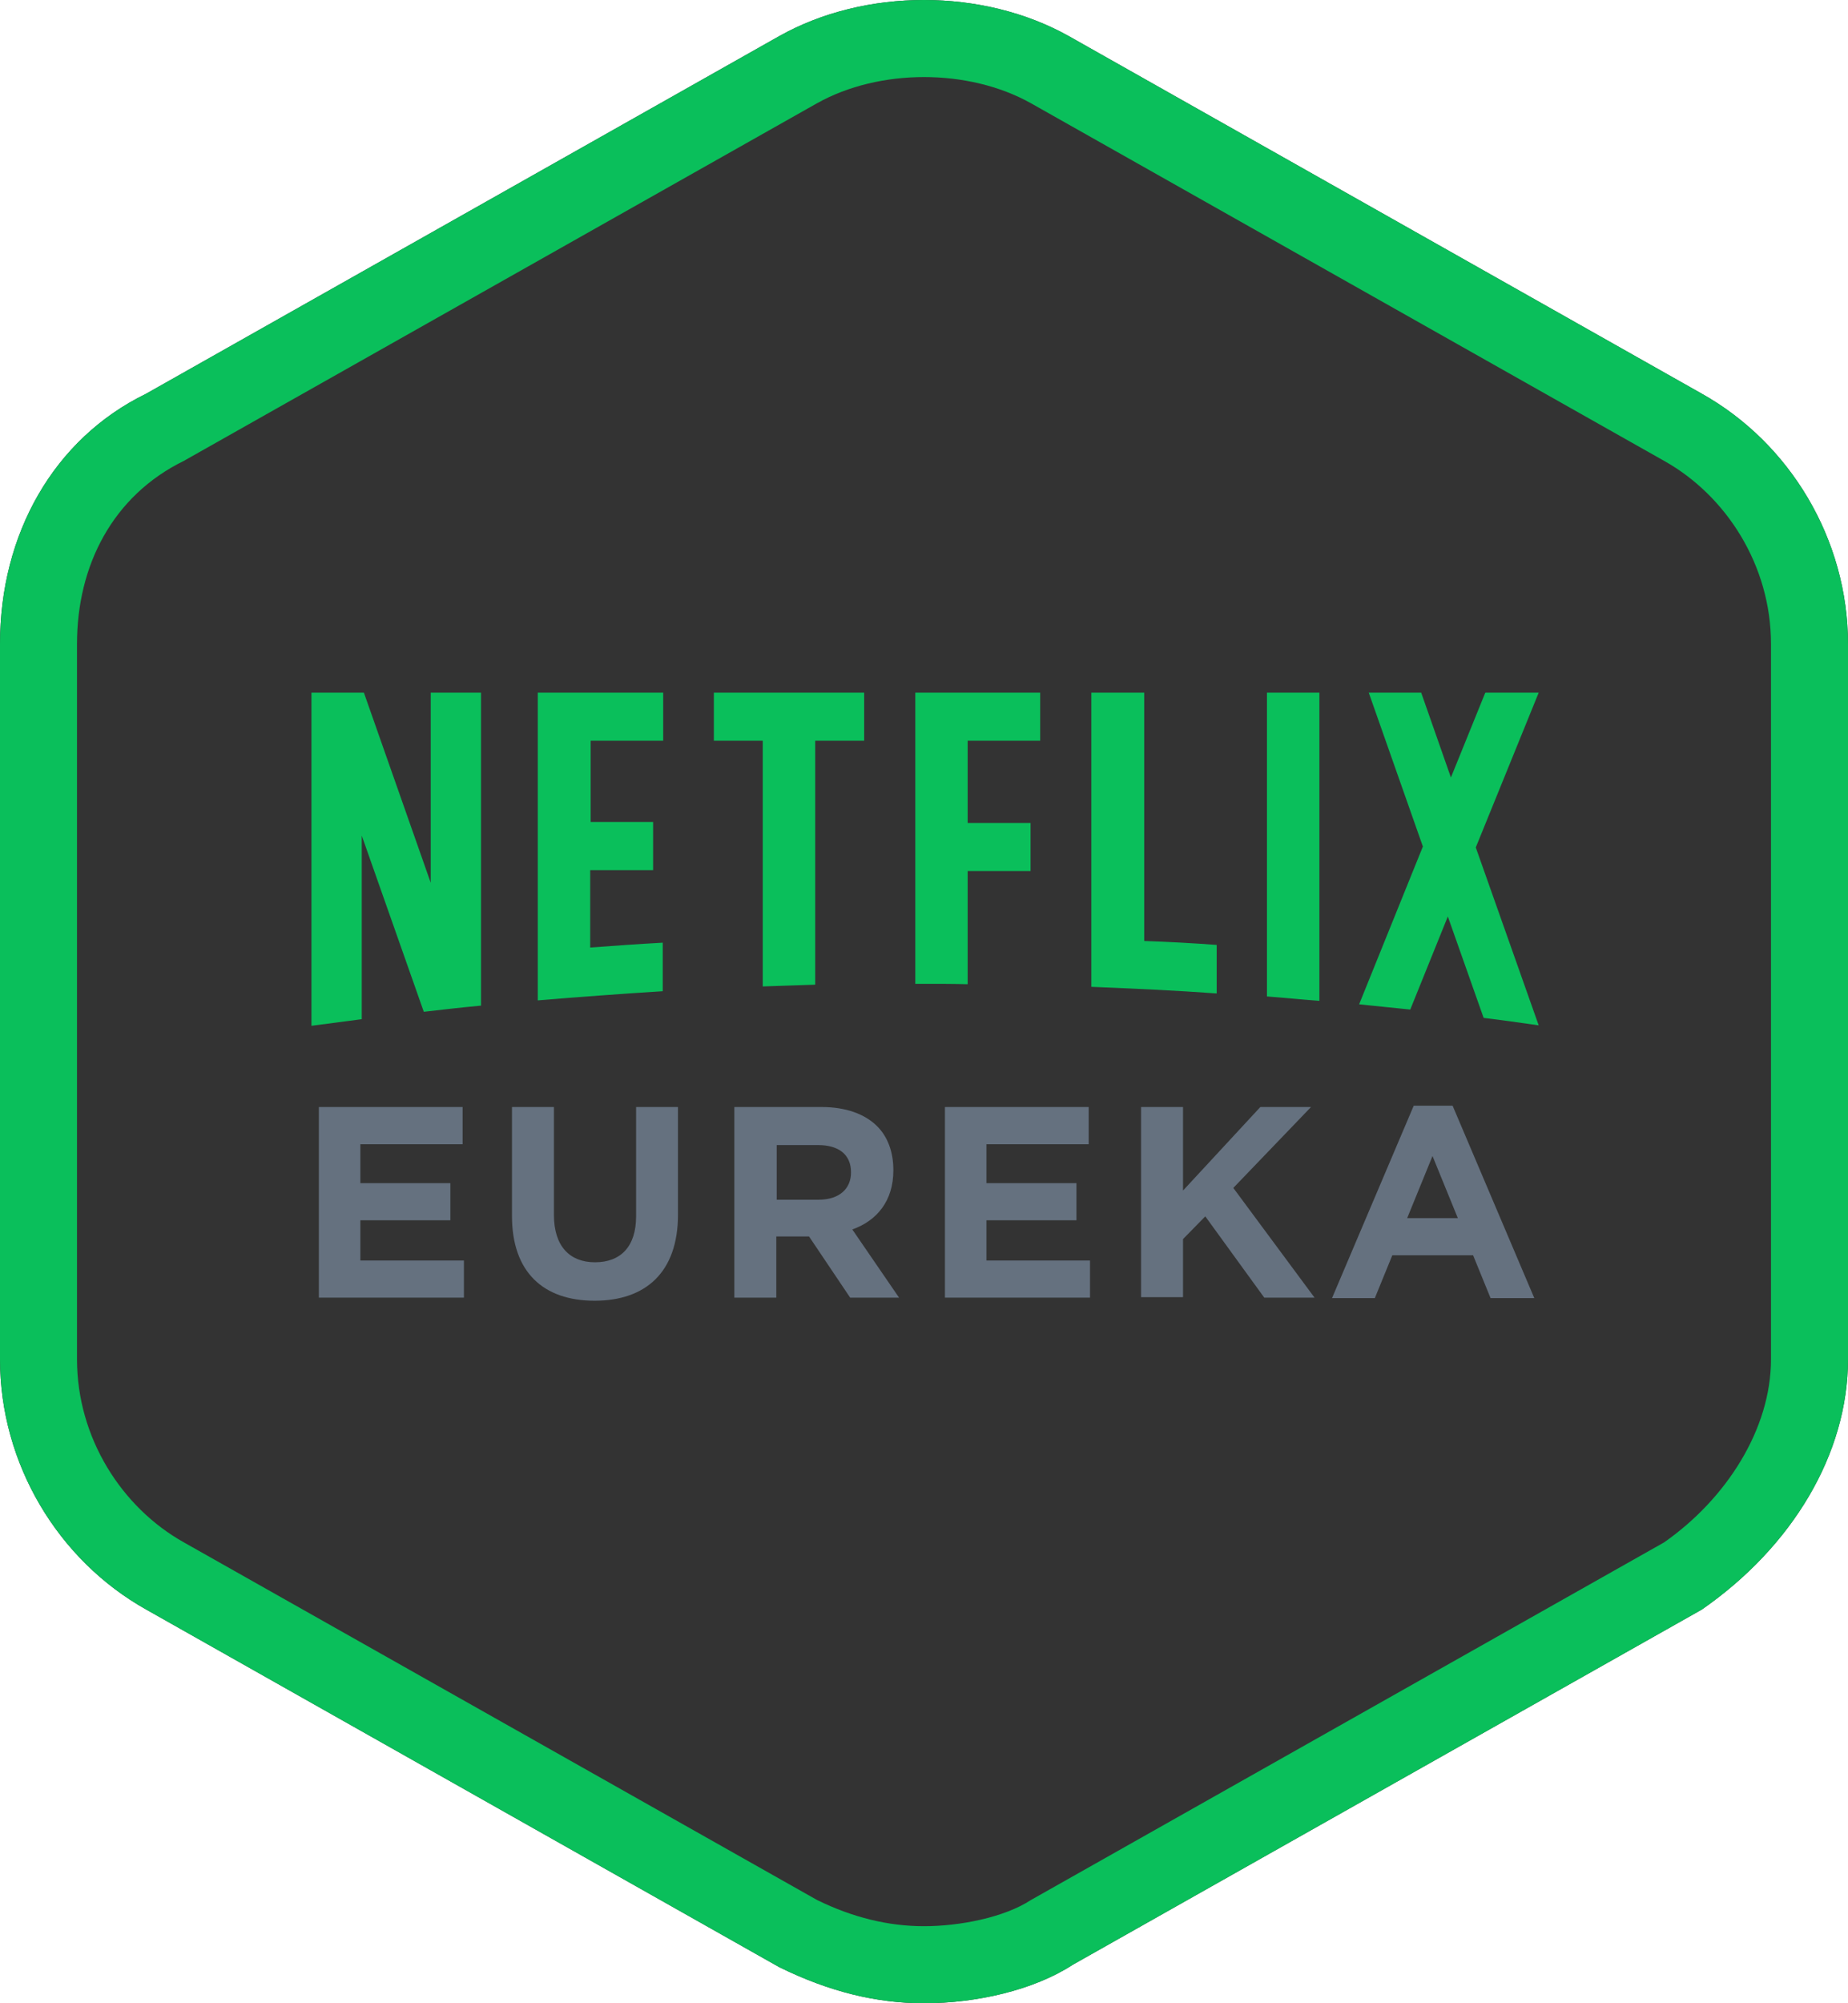 <svg xmlns="http://www.w3.org/2000/svg" width="24" height="26" viewBox="0 0 24 26">
  <rect x="0" y="0" width="24" height="26" fill="#333333" stroke="none"/>
  <g fill="none">
    <path fill="#FFF" d="M24,8.358 C24,7.004 23.249,5.751 22.098,5.108 L13.881,0.469 C12.764,-0.156 11.236,-0.156 10.123,0.467 L1.898,5.11 C0.697,5.695 0,6.931 0,8.358 L0,0 L24,0 L24,8.358 Z M24,17.642 L24,26 L0,26 L0,17.642 C0,18.996 0.751,20.249 1.902,20.892 L10.119,25.531 C10.768,25.85 11.38,26 12,26 C12.685,26 13.428,25.829 13.936,25.498 L22.102,20.89 C23.277,20.075 24,18.868 24,17.642 Z"/>
    <path fill="#0ABF5B" d="M23,8.358 C23,7.34 22.421,6.434 21.611,5.981 L13.389,1.34 C12.579,0.887 11.421,0.887 10.611,1.34 L2.389,5.981 C1.463,6.434 1,7.34 1,8.358 L1,17.642 C1,18.66 1.579,19.566 2.389,20.019 L10.611,24.66 C11.074,24.887 11.537,25 12,25 C12.463,25 13.042,24.887 13.389,24.66 L21.611,20.019 C22.421,19.453 23,18.547 23,17.642 L23,8.358 Z M24,8.358 L24,17.642 C24,18.868 23.277,20.075 22.102,20.89 L13.936,25.498 C13.428,25.829 12.685,26 12,26 C11.38,26 10.768,25.85 10.119,25.531 L1.902,20.892 C0.751,20.249 0,18.996 0,17.642 L0,8.358 C0,6.931 0.697,5.695 1.898,5.11 L10.123,0.467 C11.236,-0.156 12.764,-0.156 13.881,0.469 L22.098,5.108 C23.249,5.751 24,7.004 24,8.358 Z"/>
    <g transform="translate(4 8.99)">
      <path fill="#0ABF5B" d="M13.651,4.045 C13.872,4.068 14.094,4.091 14.315,4.113 L14.803,2.905 L15.268,4.221 C15.506,4.25 15.745,4.284 15.983,4.318 L15.166,2.009 L15.983,0 L15.291,0 L15.285,0.011 L14.843,1.101 L14.457,0 L13.776,0 L14.479,1.997 L13.651,4.045 Z M13.135,4 L13.135,0 L12.454,0 L12.454,3.943 C12.681,3.96 12.908,3.983 13.135,4 Z M8.017,3.779 C8.199,3.779 8.386,3.779 8.567,3.784 L8.567,2.315 L9.384,2.315 L9.384,1.691 L8.567,1.691 L8.567,0.624 L9.509,0.624 L9.509,0 L7.887,0 L7.887,3.779 C7.932,3.779 7.977,3.779 8.017,3.779 Z M5.906,3.813 C6.133,3.807 6.36,3.796 6.587,3.79 L6.587,0.624 L7.223,0.624 L7.223,0 L5.271,0 L5.271,0.624 L5.906,0.624 L5.906,3.813 Z M0.698,4.238 L0.698,1.855 L1.504,4.142 C1.753,4.113 1.997,4.085 2.247,4.062 L2.247,0 L1.594,0 L1.594,2.468 L0.726,0 L0.045,0 L0.045,4.323 L0.051,4.323 C0.267,4.295 0.482,4.267 0.698,4.238 Z M4.613,0.624 L4.613,0 L2.984,0 L2.984,3.994 C3.523,3.949 4.068,3.909 4.607,3.875 L4.607,3.245 C4.295,3.262 3.977,3.285 3.665,3.308 L3.665,2.304 L4.482,2.304 L4.482,1.679 L3.671,1.679 L3.671,0.624 L4.613,0.624 Z M10.86,3.223 L10.86,0 L10.173,0 L10.173,3.818 C10.718,3.841 11.257,3.864 11.801,3.904 L11.801,3.274 C11.489,3.251 11.177,3.234 10.86,3.223 Z"/>
      <g fill="#65717F" transform="translate(.113 5.333)">
        <polygon points=".028 .045 1.895 .045 1.895 .528 .567 .528 .567 1.033 1.736 1.033 1.736 1.515 .567 1.515 .567 2.037 1.912 2.037 1.912 2.519 .028 2.519"/>
        <path d="M2.536 1.458L2.536.045 3.081.045 3.081 1.447C3.081 1.85 3.285 2.06 3.614 2.06 3.949 2.06 4.148 1.855 4.148 1.464L4.148.045 4.692.045 4.692 1.441C4.692 2.19 4.272 2.559 3.609 2.559 2.945 2.559 2.536 2.19 2.536 1.458zM5.424.045L6.559.045C6.871.045 7.121.136 7.279.295 7.416.431 7.489.63 7.489.862L7.489.868C7.489 1.265 7.274 1.521 6.956 1.634L7.563 2.519 6.928 2.519 6.394 1.725 6.389 1.725 5.969 1.725 5.969 2.519 5.424 2.519 5.424.045zM6.519 1.248C6.786 1.248 6.939 1.106 6.939.896L6.939.891C6.939.658 6.774.539 6.513.539L5.974.539 5.974 1.248 6.519 1.248z"/>
        <polygon points="8.159 .045 10.026 .045 10.026 .528 8.698 .528 8.698 1.033 9.867 1.033 9.867 1.515 8.698 1.515 8.698 2.037 10.043 2.037 10.043 2.519 8.159 2.519"/>
        <polygon points="10.706 .045 11.251 .045 11.251 1.129 12.255 .045 12.913 .045 11.904 1.095 12.959 2.519 12.306 2.519 11.54 1.464 11.251 1.759 11.251 2.513 10.706 2.513 10.706 .045"/>
        <path d="M14.247,0.028 L14.752,0.028 L15.813,2.525 L15.245,2.525 L15.018,1.969 L13.969,1.969 L13.742,2.525 L13.186,2.525 L14.247,0.028 Z M14.82,1.487 L14.491,0.681 L14.162,1.487 L14.82,1.487 Z"/>
      </g>
    </g>
  </g>
</svg>
